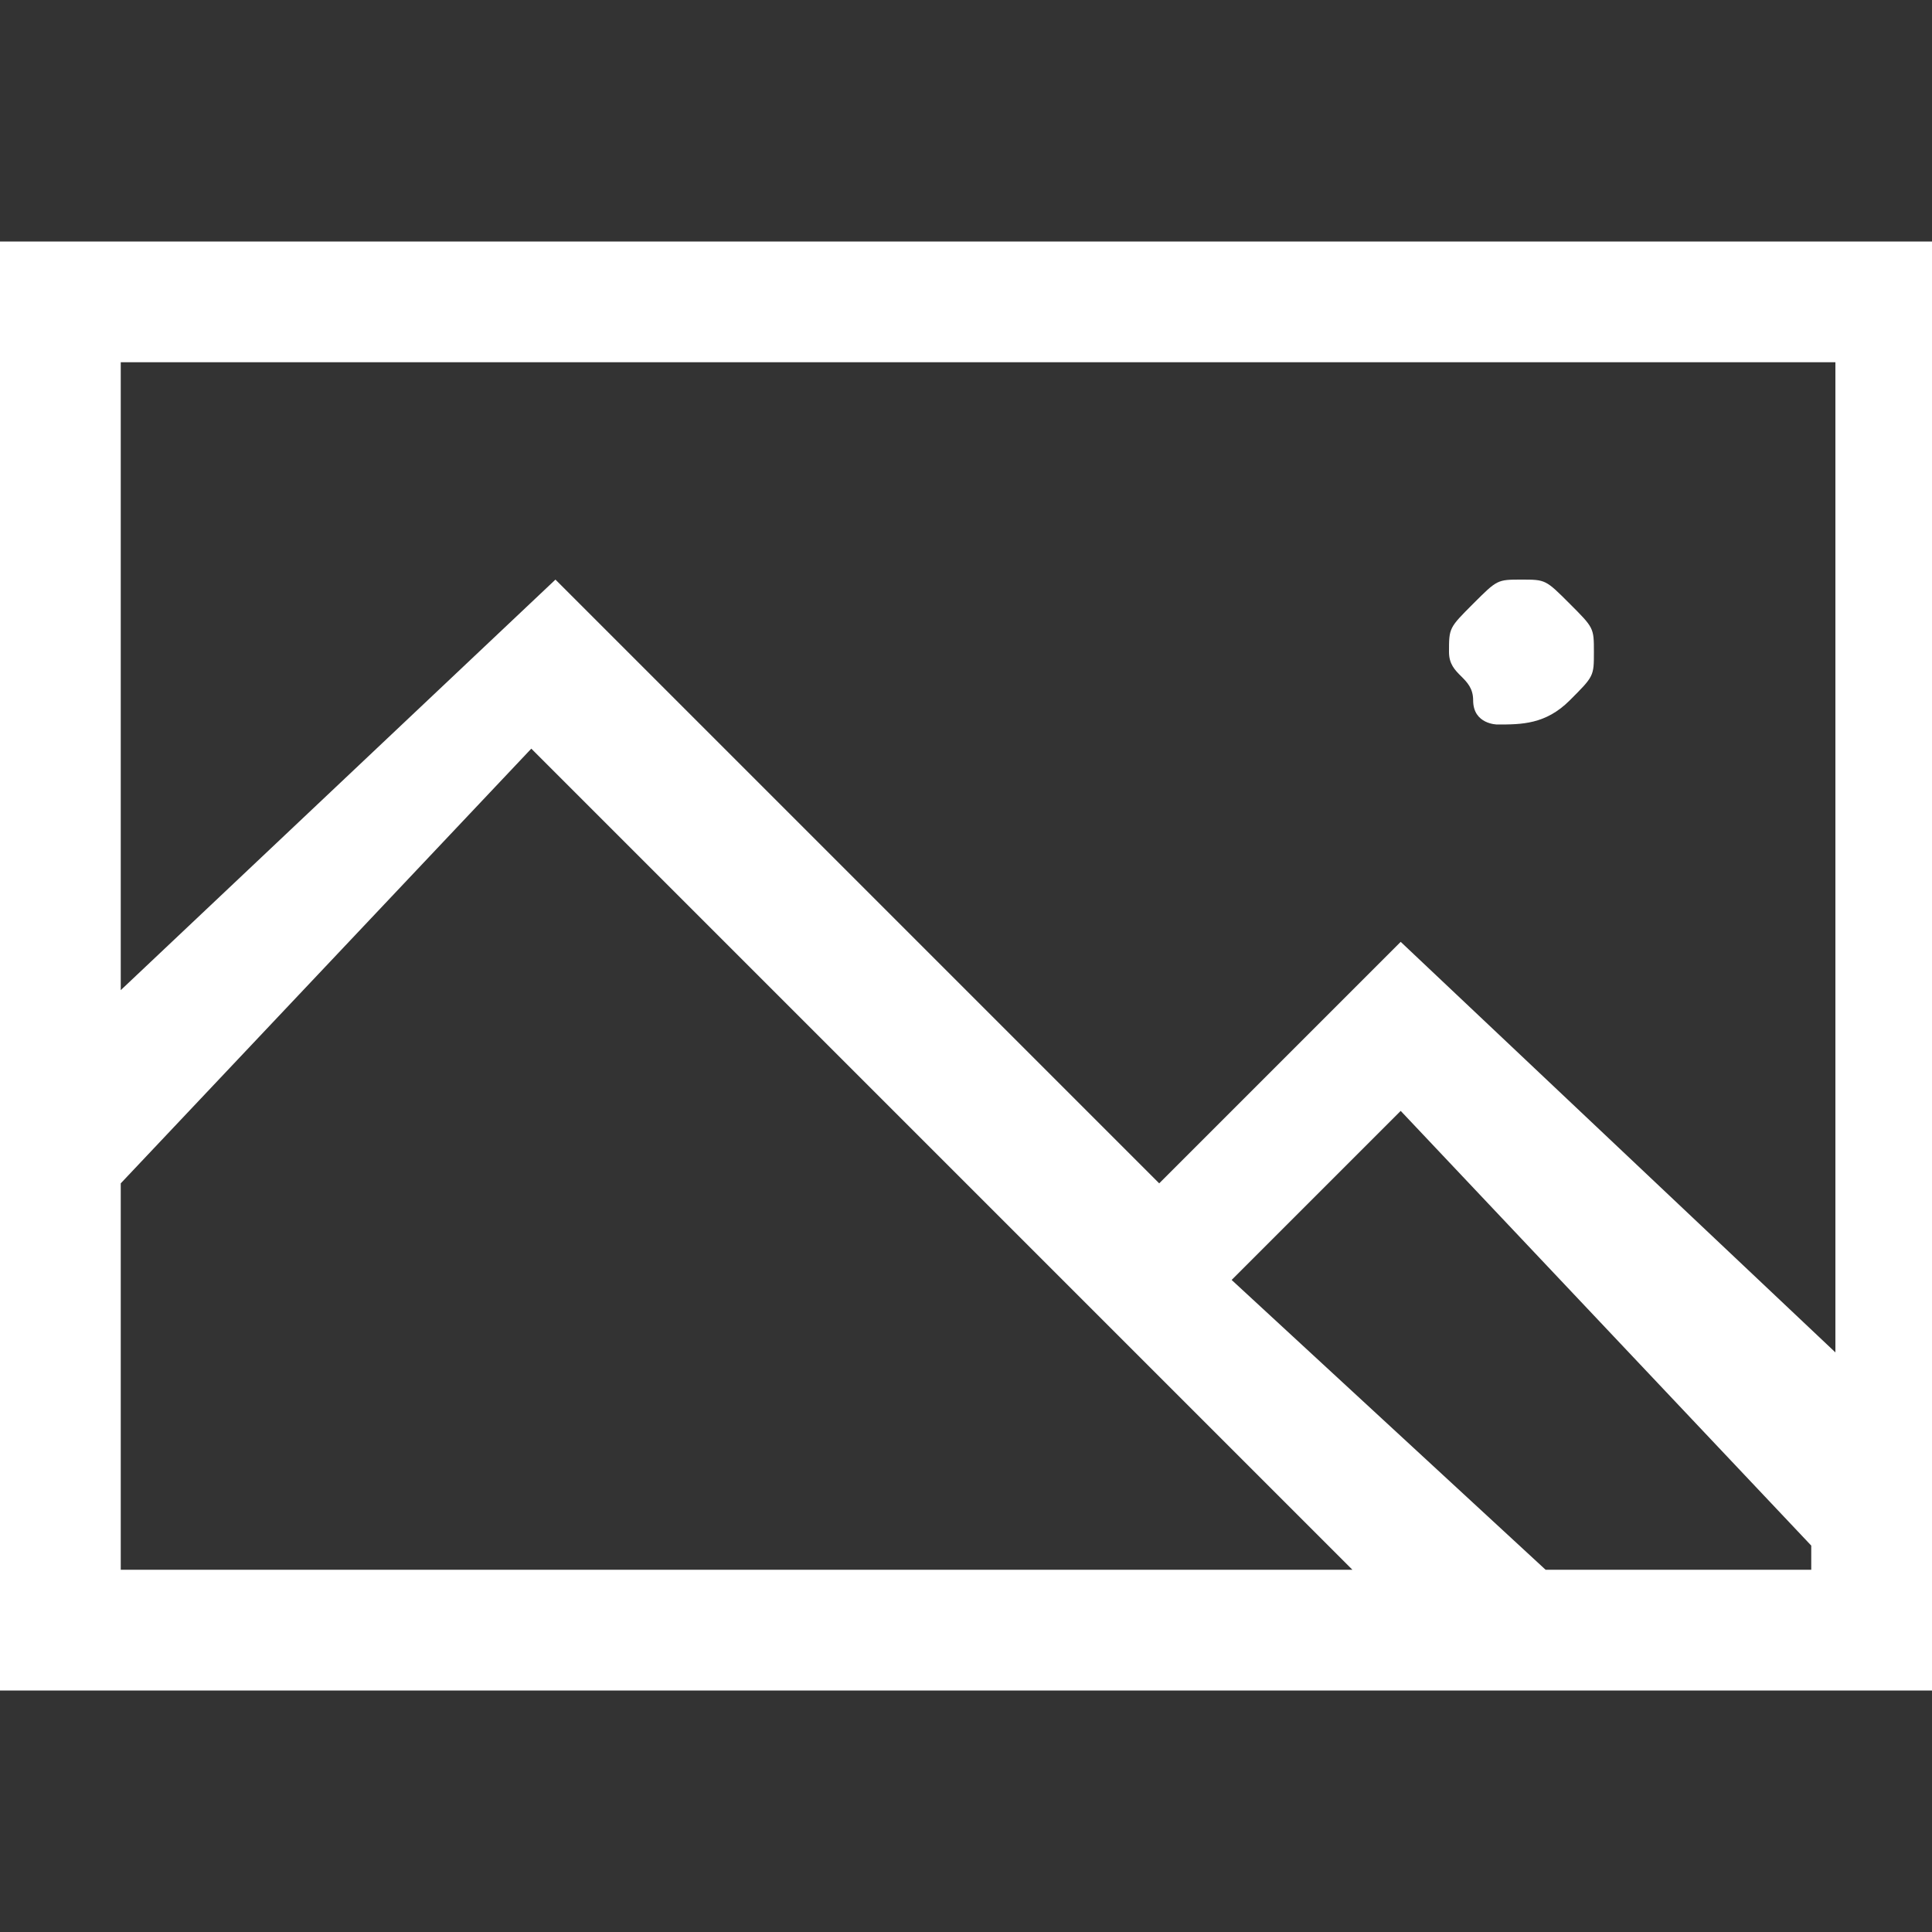 <?xml version="1.0" encoding="utf-8"?>
<!-- Generator: Adobe Illustrator 25.2.0, SVG Export Plug-In . SVG Version: 6.00 Build 0)  -->
<svg version="1.1" id="Layer_1" xmlns="http://www.w3.org/2000/svg" xmlns:xlink="http://www.w3.org/1999/xlink" x="0px" y="0px"
	 viewBox="0 0 8 8" style="enable-background:new 0 0 8 8;" xml:space="preserve">
<rect x="0" y="0" width="8" height="8" fill="#333333" stroke="none"/>
<style type="text/css">
	.st0{fill:#FFFFFF;}
</style>
<g>
	<path class="st0" d="M8,1v6H0V1H8z M0.5,1.5v2.6l1.8-1.7l2.5,2.5l1-1l1.8,1.7V1.5H0.5z M0.5,6.5h5.1L2.2,3.1L0.5,4.9V6.5z M7.5,6.5
		V6.4L5.8,4.6L5.1,5.3l1.3,1.2H7.5z M6.2,3C6.2,3,6.1,3,6.1,2.9S6,2.8,6,2.7s0-0.1,0.1-0.2s0.1-0.1,0.2-0.1s0.1,0,0.2,0.1
		s0.1,0.1,0.1,0.2s0,0.1-0.1,0.2S6.3,3,6.2,3z"/>
</g>
</svg>
